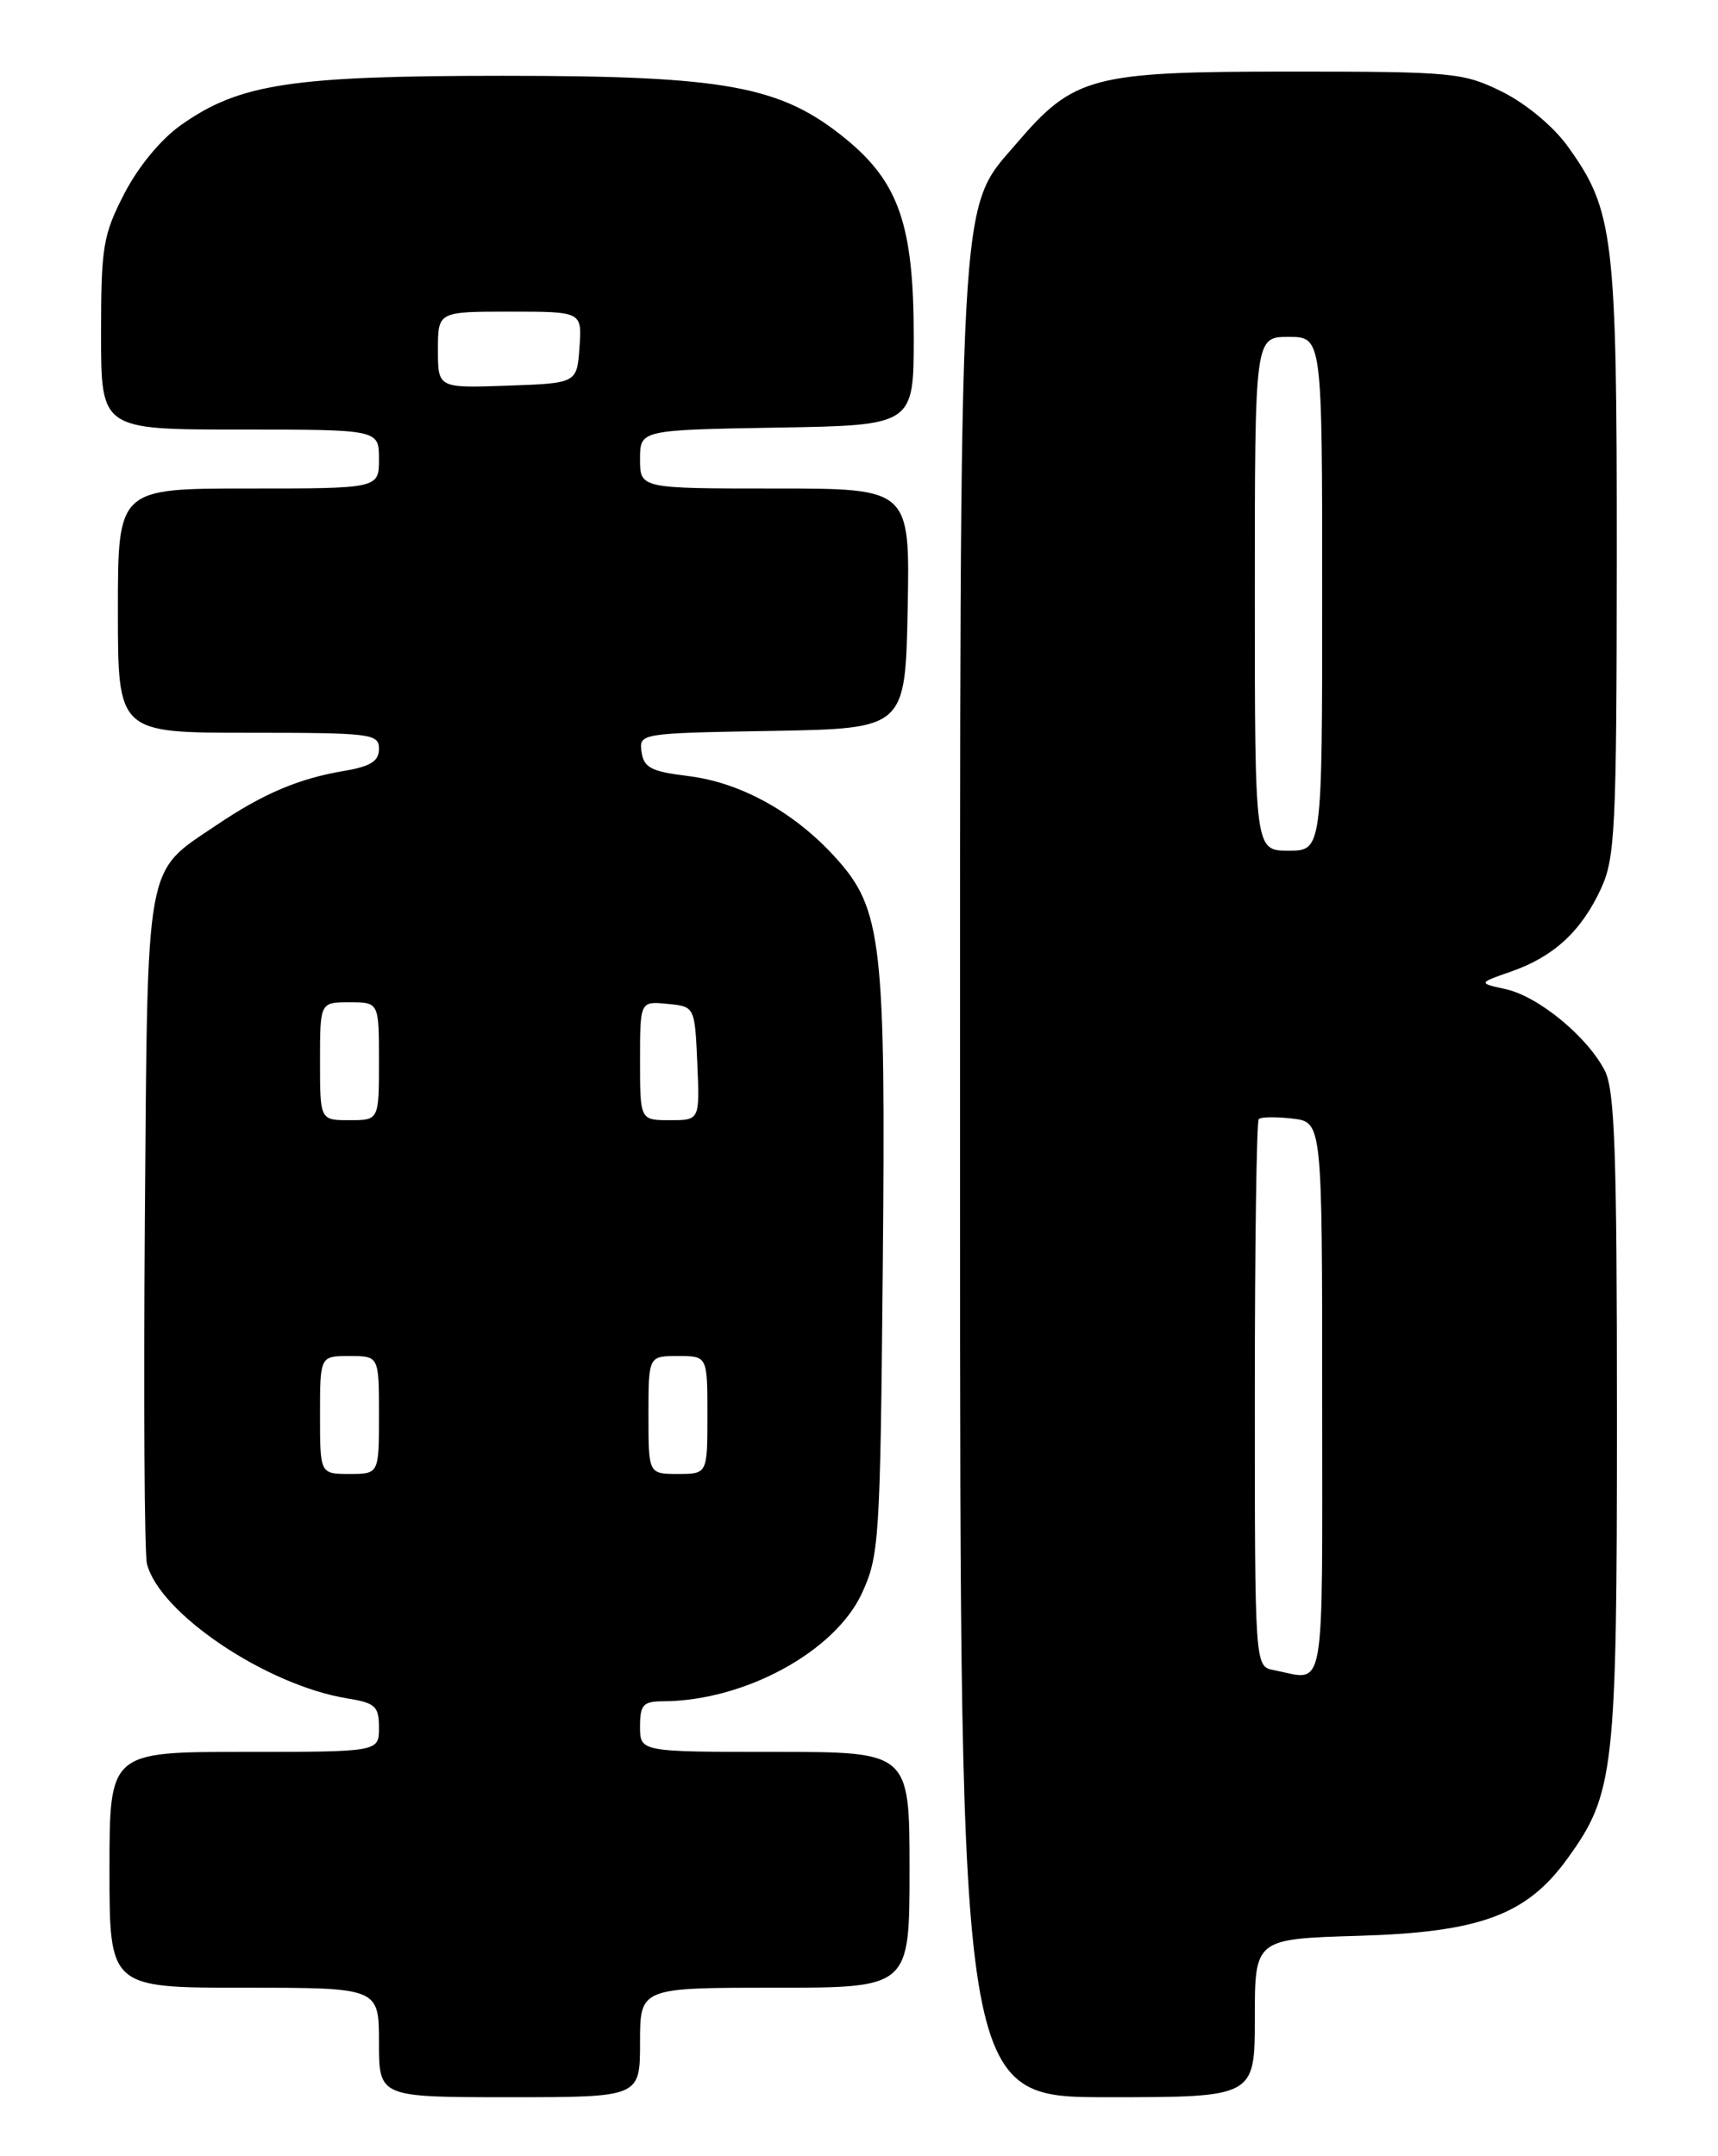 <?xml version="1.0" encoding="UTF-8" standalone="no"?>
<!DOCTYPE svg PUBLIC "-//W3C//DTD SVG 1.1//EN" "http://www.w3.org/Graphics/SVG/1.1/DTD/svg11.dtd" >
<svg xmlns="http://www.w3.org/2000/svg" xmlns:xlink="http://www.w3.org/1999/xlink" version="1.1" viewBox="0 0 204 256">
 <g >
 <path fill="currentColor"
d=" M 76.00 242.50 C 76.00 236.00 76.00 236.00 92.00 236.00 C 108.00 236.00 108.00 236.00 108.00 222.00 C 108.00 208.00 108.00 208.00 92.00 208.00 C 76.00 208.00 76.00 208.00 76.00 205.00 C 76.00 202.40 76.36 202.00 78.75 201.99 C 88.39 201.95 99.13 196.11 102.34 189.18 C 104.40 184.72 104.52 182.88 104.82 150.75 C 105.19 111.90 104.74 107.93 99.24 101.85 C 94.36 96.45 87.96 92.90 81.72 92.14 C 77.32 91.60 76.45 91.15 76.18 89.28 C 75.87 87.07 75.98 87.05 91.68 86.78 C 107.50 86.50 107.50 86.50 107.78 72.25 C 108.05 58.00 108.05 58.00 92.03 58.00 C 76.00 58.00 76.00 58.00 76.00 54.52 C 76.00 51.05 76.00 51.05 92.25 50.77 C 108.50 50.50 108.50 50.50 108.50 40.00 C 108.50 26.78 106.75 21.67 100.44 16.50 C 92.74 10.20 86.26 9.00 59.80 9.00 C 34.59 9.00 28.44 9.94 21.50 14.84 C 19.09 16.54 16.41 19.80 14.75 23.01 C 12.23 27.92 12.00 29.29 12.00 39.68 C 12.00 51.00 12.00 51.00 28.50 51.00 C 45.00 51.00 45.00 51.00 45.00 54.50 C 45.00 58.00 45.00 58.00 29.50 58.00 C 14.00 58.00 14.00 58.00 14.00 72.50 C 14.00 87.00 14.00 87.00 29.50 87.00 C 44.10 87.00 45.00 87.11 45.00 88.91 C 45.00 90.37 44.03 90.99 40.85 91.53 C 35.48 92.43 31.22 94.24 25.70 97.97 C 17.13 103.75 17.54 101.52 17.20 145.00 C 17.04 166.18 17.15 184.48 17.45 185.67 C 18.93 191.55 31.65 200.10 41.25 201.65 C 44.57 202.19 45.00 202.58 45.00 205.13 C 45.00 208.00 45.00 208.00 29.00 208.00 C 13.00 208.00 13.00 208.00 13.00 222.00 C 13.00 236.00 13.00 236.00 29.00 236.00 C 45.00 236.00 45.00 236.00 45.00 242.50 C 45.00 249.00 45.00 249.00 60.50 249.00 C 76.00 249.00 76.00 249.00 76.00 242.50 Z  M 149.00 239.60 C 149.00 230.21 149.00 230.21 161.25 229.84 C 175.73 229.42 181.26 227.38 186.10 220.70 C 191.70 212.97 192.00 210.33 192.00 168.27 C 192.00 136.72 191.74 129.40 190.55 127.10 C 188.46 123.06 182.68 118.31 178.82 117.45 C 175.50 116.72 175.50 116.72 179.46 115.34 C 184.49 113.59 187.78 110.55 190.11 105.50 C 191.79 101.86 191.96 98.39 191.98 66.43 C 192.00 27.95 191.64 24.95 186.10 17.30 C 184.40 14.96 181.15 12.27 178.34 10.88 C 173.72 8.61 172.58 8.50 153.00 8.50 C 129.68 8.50 127.52 9.07 120.73 17.00 C 113.73 25.18 114.00 20.25 114.00 140.82 C 114.00 249.00 114.00 249.00 131.50 249.00 C 149.00 249.00 149.00 249.00 149.00 239.60 Z  M 38.00 168.00 C 38.00 161.00 38.00 161.00 41.50 161.00 C 45.00 161.00 45.00 161.00 45.00 168.00 C 45.00 175.00 45.00 175.00 41.50 175.00 C 38.00 175.00 38.00 175.00 38.00 168.00 Z  M 77.00 168.00 C 77.00 161.00 77.00 161.00 80.50 161.00 C 84.00 161.00 84.00 161.00 84.00 168.00 C 84.00 175.00 84.00 175.00 80.50 175.00 C 77.00 175.00 77.00 175.00 77.00 168.00 Z  M 38.00 126.00 C 38.00 119.00 38.00 119.00 41.50 119.00 C 45.00 119.00 45.00 119.00 45.00 126.00 C 45.00 133.00 45.00 133.00 41.50 133.00 C 38.00 133.00 38.00 133.00 38.00 126.00 Z  M 76.00 125.94 C 76.00 118.87 76.00 118.87 79.25 119.19 C 82.50 119.50 82.50 119.50 82.80 126.25 C 83.09 133.00 83.09 133.00 79.55 133.00 C 76.00 133.00 76.00 133.00 76.00 125.94 Z  M 52.00 41.54 C 52.00 37.00 52.00 37.00 60.56 37.00 C 69.11 37.00 69.11 37.00 68.81 41.25 C 68.50 45.50 68.50 45.50 60.25 45.79 C 52.00 46.08 52.00 46.08 52.00 41.54 Z  M 151.25 198.29 C 149.00 197.86 149.00 197.86 149.00 165.60 C 149.00 147.85 149.21 133.12 149.47 132.86 C 149.73 132.61 151.53 132.58 153.47 132.81 C 157.00 133.22 157.00 133.22 157.00 166.11 C 157.00 202.25 157.49 199.50 151.25 198.29 Z  M 149.00 70.50 C 149.00 40.00 149.00 40.00 153.00 40.00 C 157.00 40.00 157.00 40.00 157.00 70.50 C 157.00 101.00 157.00 101.00 153.00 101.00 C 149.00 101.00 149.00 101.00 149.00 70.50 Z "/>
</g>
</svg>